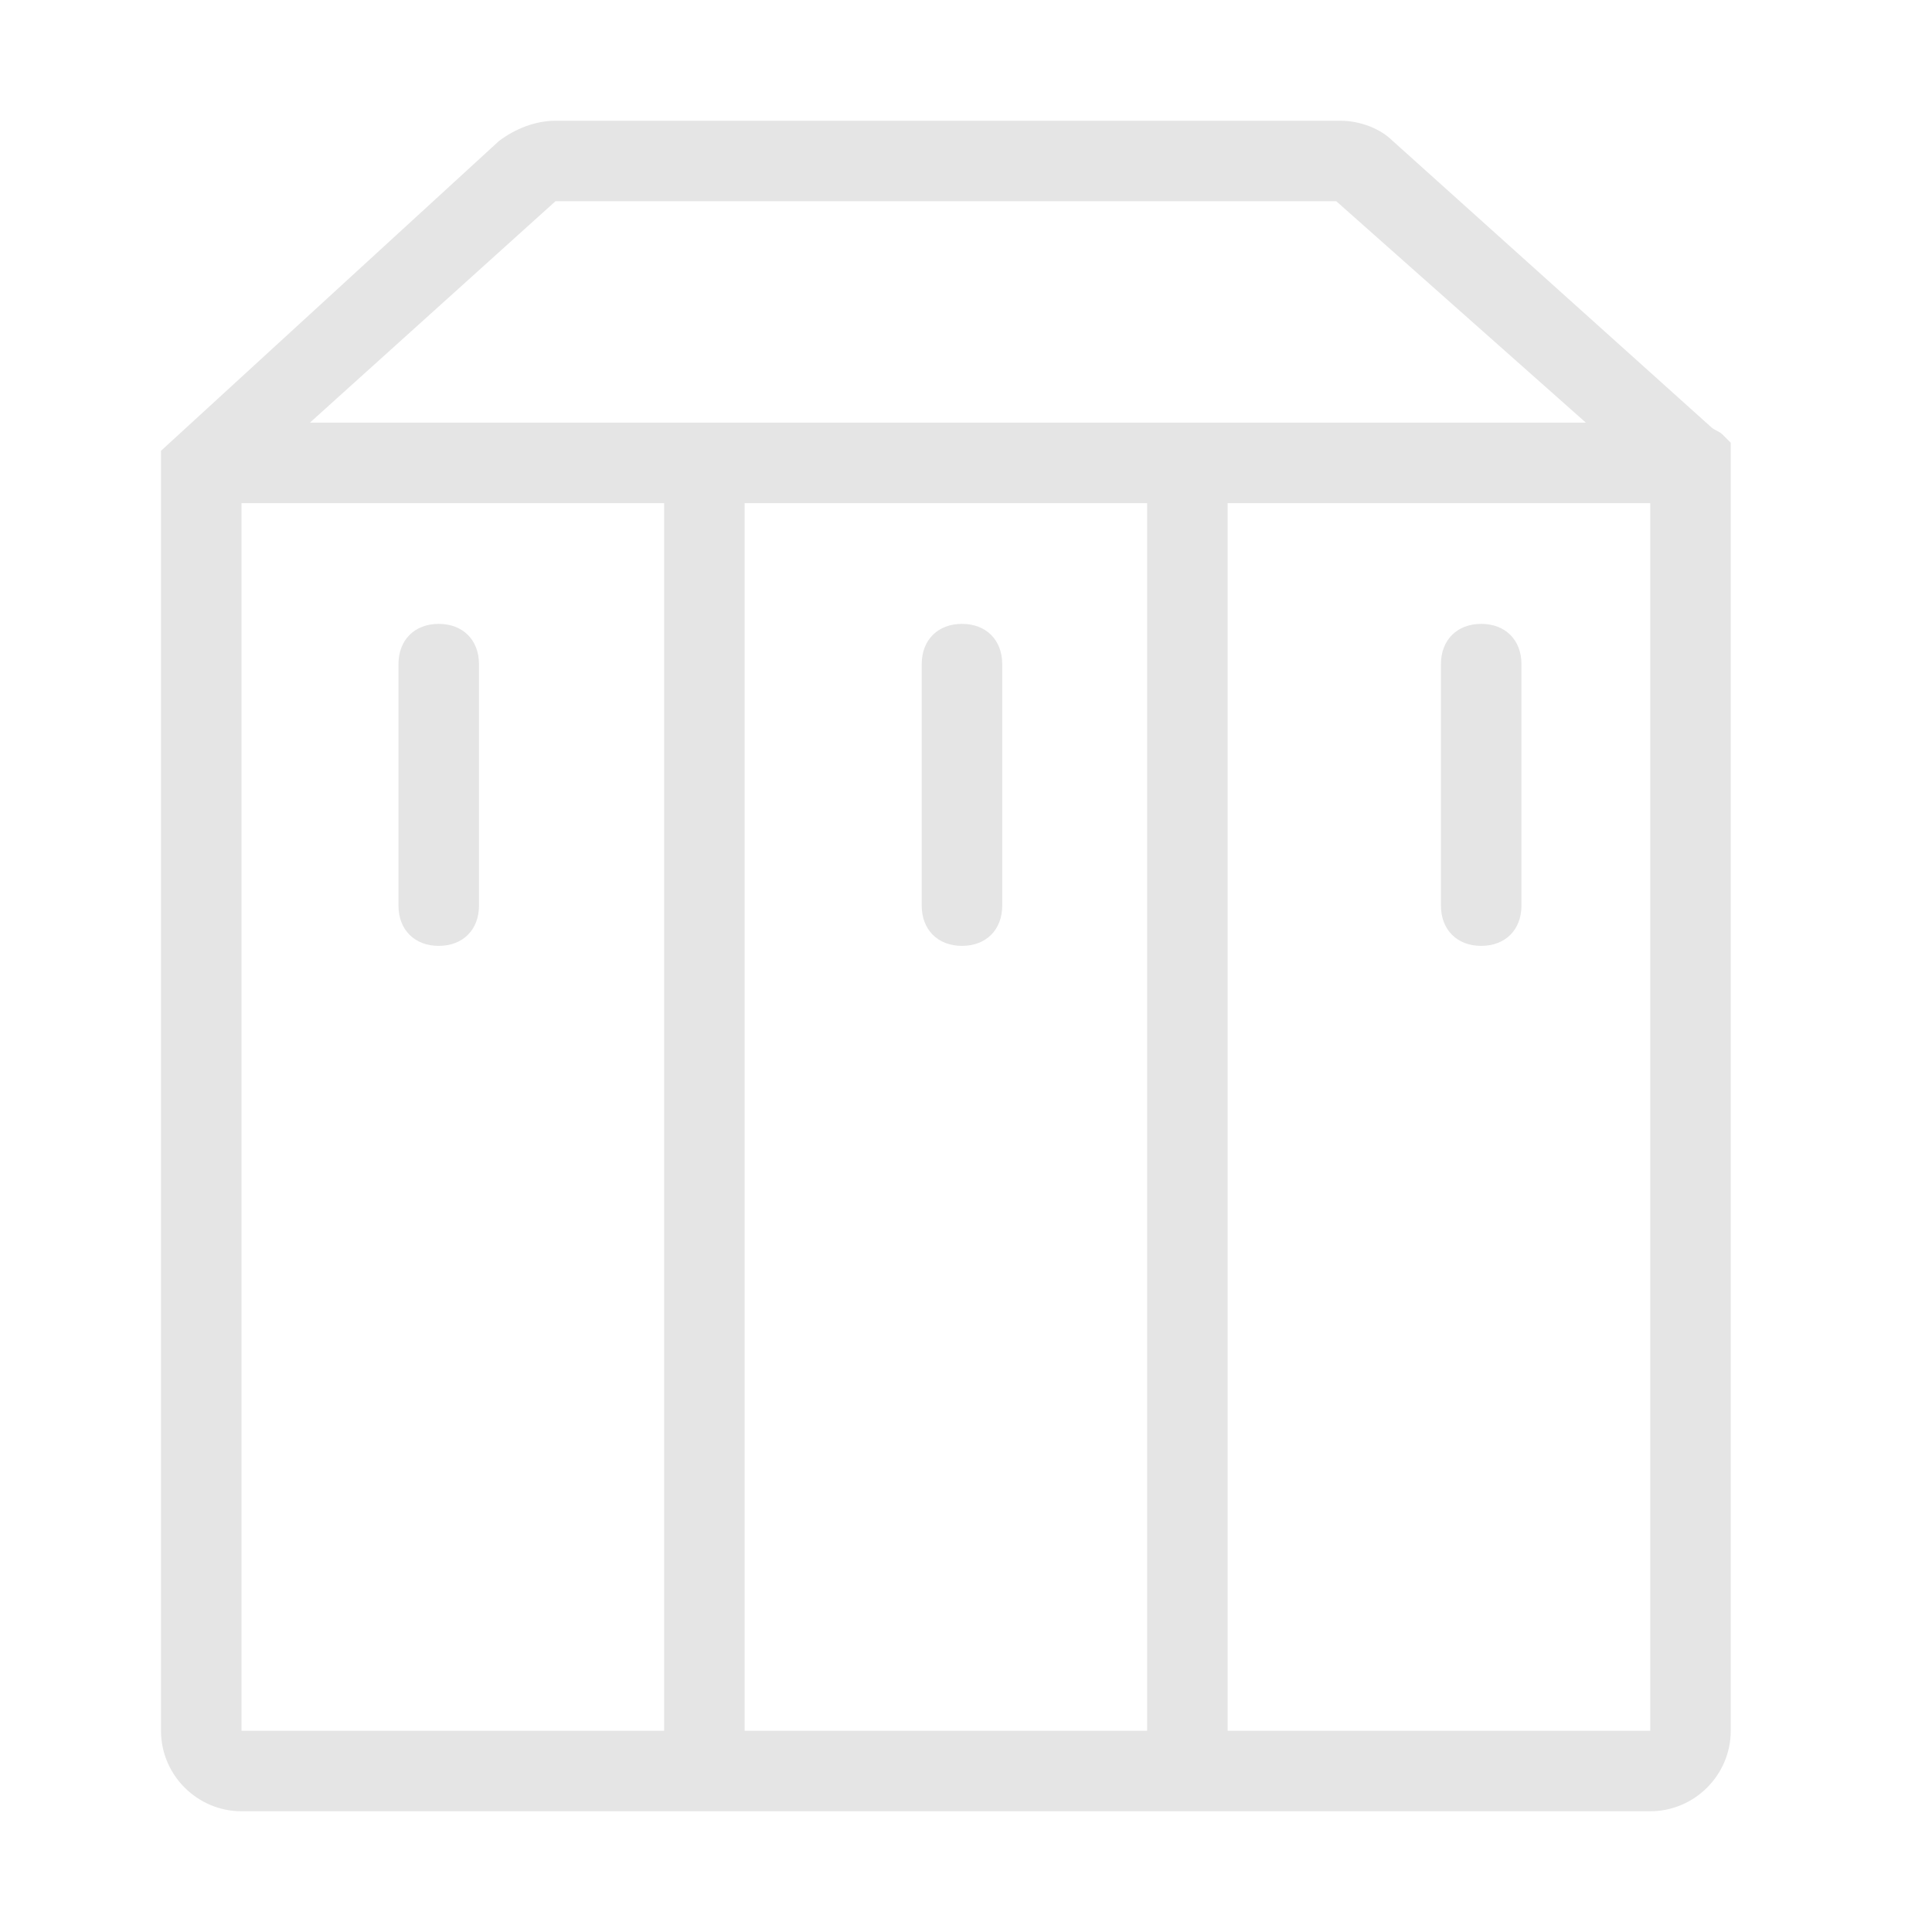 <svg xmlns="http://www.w3.org/2000/svg" xmlns:xlink="http://www.w3.org/1999/xlink" width="24" height="24" viewBox="0 0 24 24" fill="none"><g opacity="1"  transform="translate(0 0)"><mask id="bg-mask-0" fill="white"><use transform="translate(0 0)" xlink:href="#path_0"></use></mask><g mask="url(#bg-mask-0)" ><path id="路径 1" fill-rule="evenodd" style="fill:#E5E5E5" opacity="1" d="M14.25 21.5L14.25 6.25L9.25 6.25L9.25 21.5L14.25 21.5ZM15.25 21.5L20.5 21.5L20.5 6.25L15.25 6.25L15.25 21.5ZM8.25 21.5L8.25 6.25L3 6.25L3 21.5L8.25 21.5ZM19.7 5.25L16.6 2.5L6.9 2.5L3.85 5.25L19.7 5.25ZM21.25 5.3C21.3 5.35 21.35 5.35 21.4 5.4L21.5 5.5L21.5 21.5C21.5 22.05 21.05 22.5 20.5 22.5L3 22.5C2.45 22.5 2 22.05 2 21.5L2 5.6L6.2 1.75C6.4 1.6 6.65 1.5 6.9 1.5L16.65 1.5C16.9 1.5 17.15 1.6 17.3 1.75L21.25 5.3ZM4.95 8.25C4.95 7.95 5.15 7.75 5.45 7.75C5.75 7.75 5.95 7.95 5.95 8.25L5.95 11.25C5.95 11.55 5.75 11.75 5.45 11.75C5.15 11.75 4.95 11.55 4.95 11.25L4.95 8.25ZM11.45 8.25C11.45 7.95 11.65 7.75 11.95 7.75C12.25 7.75 12.45 7.95 12.45 8.25L12.45 11.25C12.45 11.55 12.25 11.75 11.95 11.75C11.65 11.75 11.45 11.55 11.45 11.25L11.45 8.25ZM17.9 8.25C17.9 7.95 18.1 7.75 18.4 7.75C18.7 7.75 18.9 7.95 18.9 8.25L18.9 11.25C18.9 11.55 18.7 11.75 18.4 11.75C18.1 11.75 17.9 11.55 17.9 11.25L17.9 8.25Z"></path></g></g><defs><rect id="path_0" x="0" y="0" width="24" height="24" rx="0" ry="0"/></defs></svg>